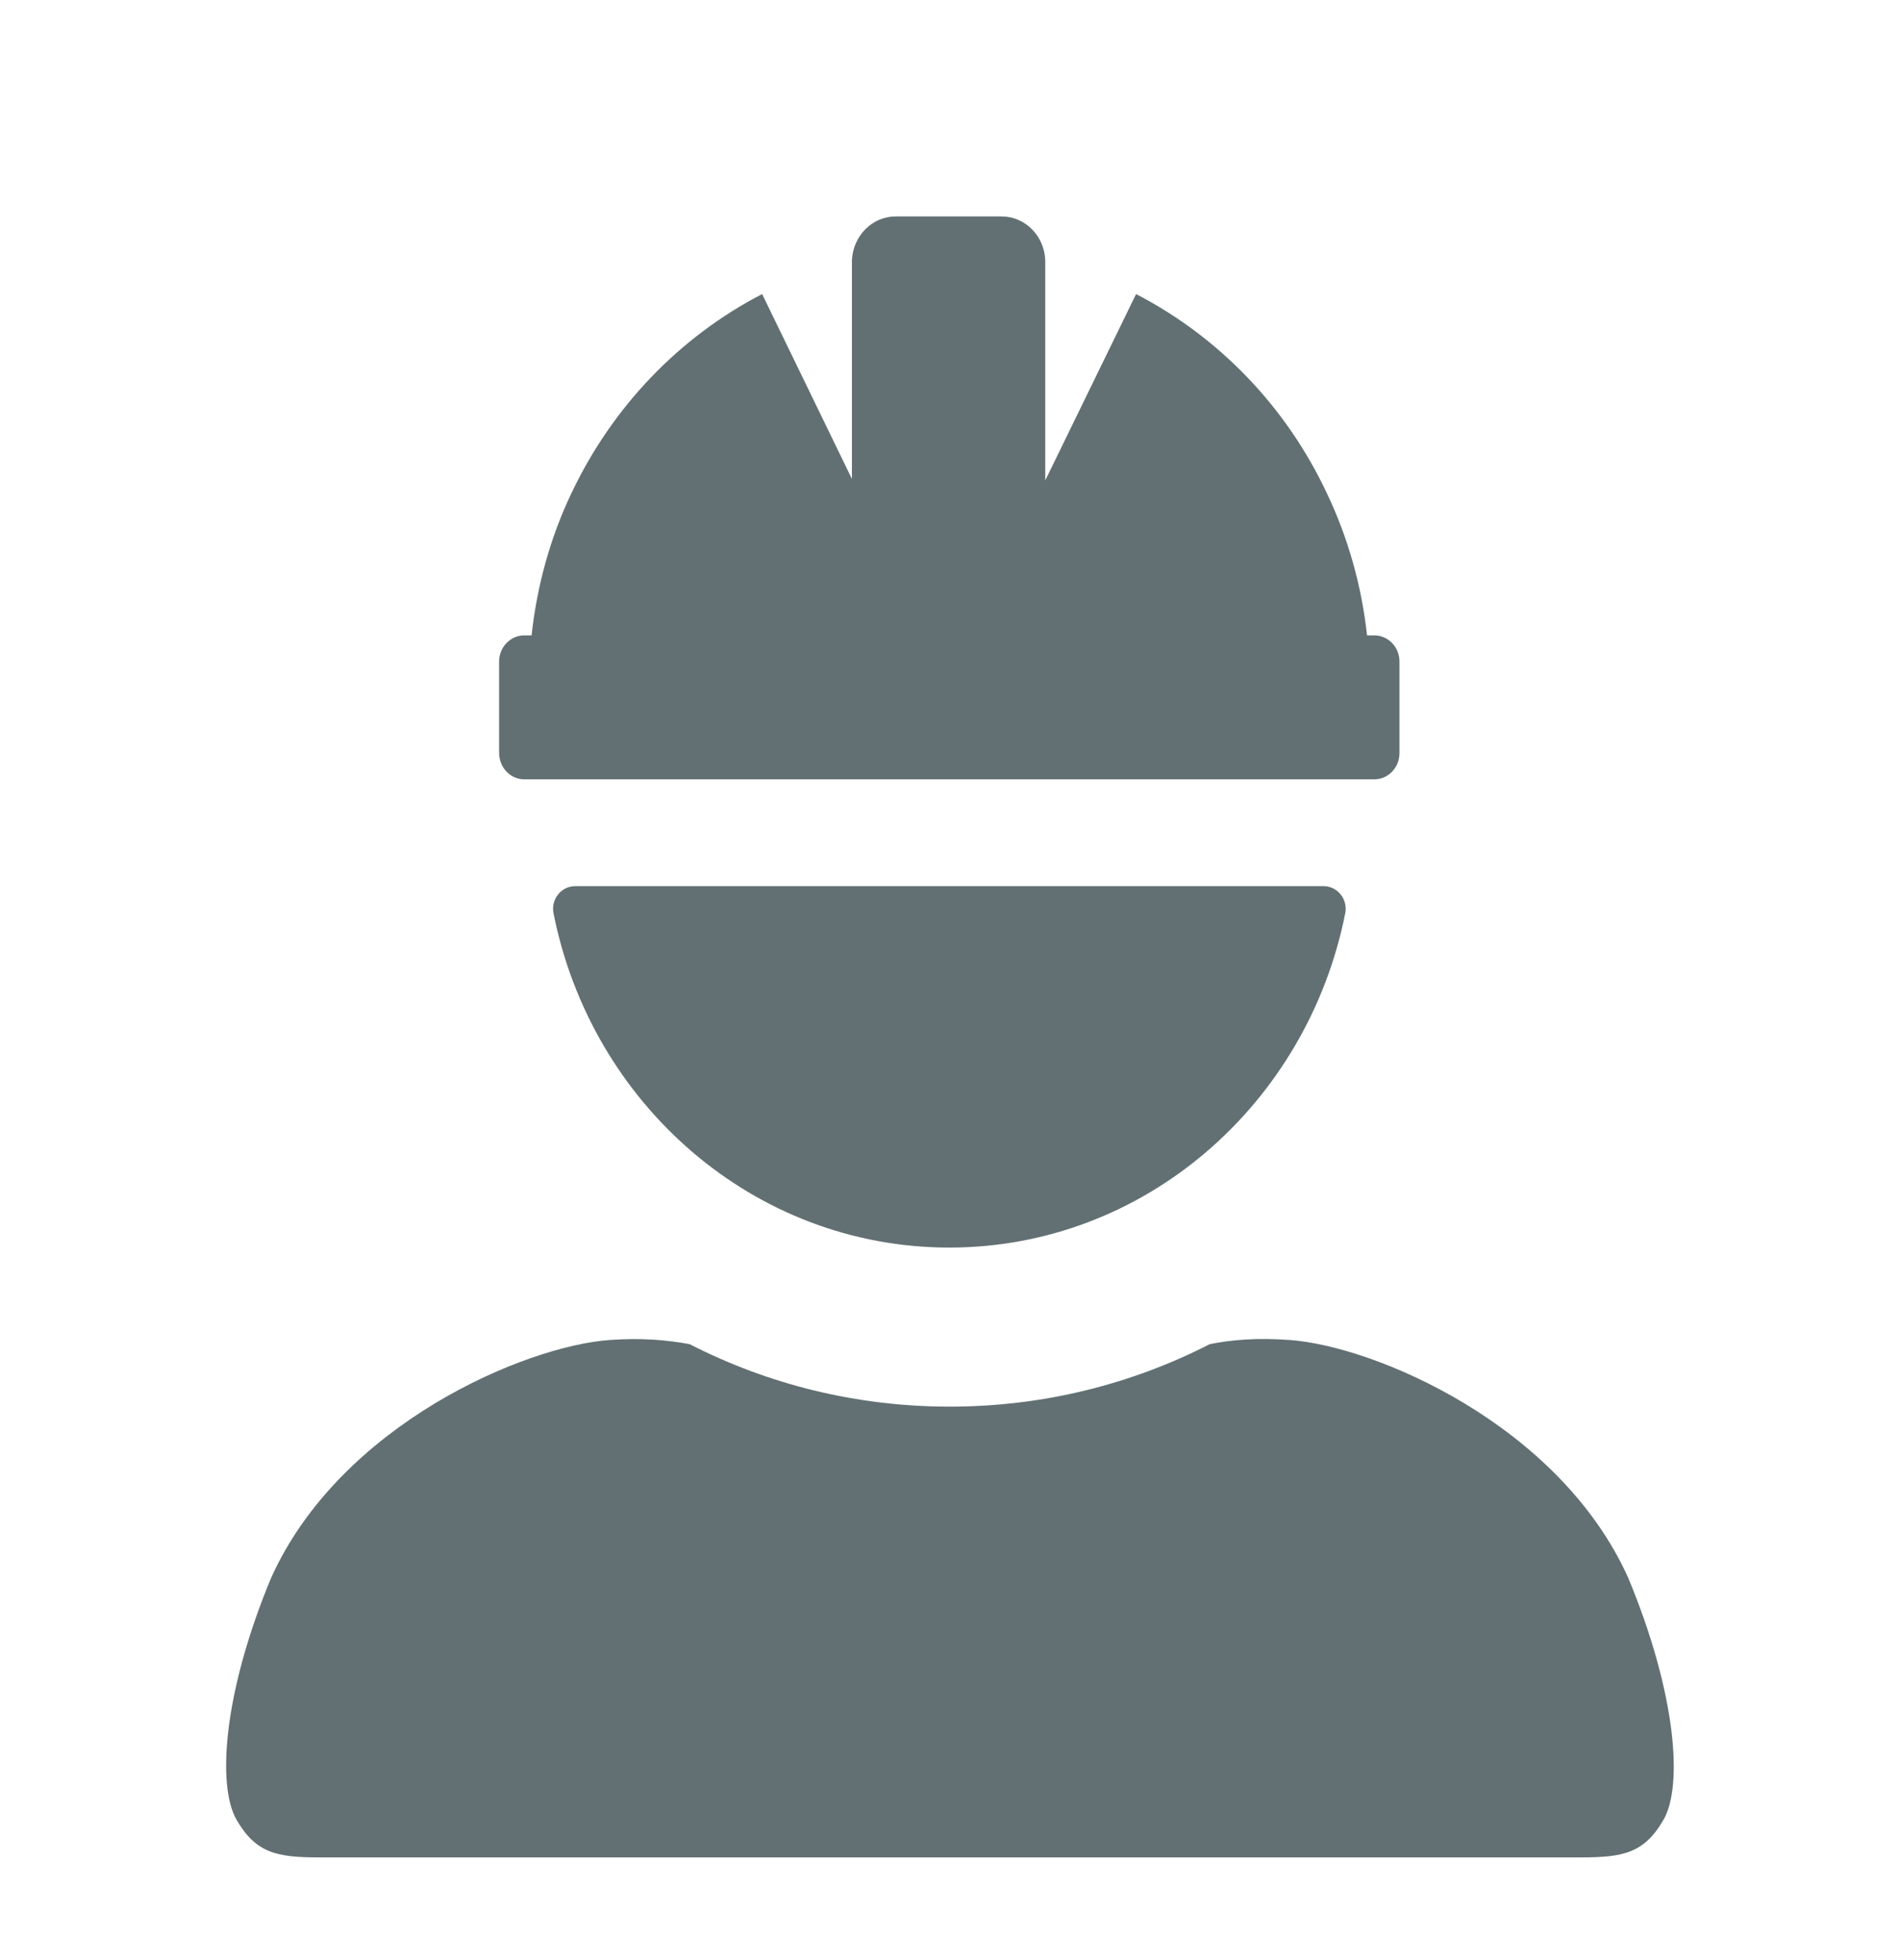 <svg width="32" height="33" viewBox="0 0 32 33" fill="none" xmlns="http://www.w3.org/2000/svg">
<path d="M8.83 13.121H9.07H22.901H23.146C23.38 13.121 23.57 12.923 23.57 12.681V11.137C23.57 10.895 23.38 10.697 23.146 10.697H23.024C22.931 9.849 22.698 9.039 22.348 8.306C21.666 6.851 20.529 5.672 19.134 4.951L17.604 8.089V4.409C17.604 4.396 17.604 4.39 17.604 4.377C17.586 3.969 17.266 3.644 16.867 3.644H15.085C14.686 3.644 14.366 3.975 14.348 4.383C14.348 4.39 14.348 4.402 14.348 4.409V8.063L12.836 4.951C11.442 5.672 10.311 6.851 9.623 8.306C9.273 9.039 9.045 9.849 8.953 10.697H8.83C8.597 10.697 8.406 10.895 8.406 11.137V12.674C8.406 12.923 8.597 13.121 8.83 13.121Z" fill="#627073"/>
<path d="M9.685 14.919C9.452 14.919 9.274 15.143 9.323 15.379C9.962 18.593 12.702 21.004 15.989 21.004C19.276 21.004 22.017 18.587 22.656 15.379C22.705 15.143 22.527 14.919 22.293 14.919H9.685Z" fill="#627073"/>
<path d="M27.423 26.565C26.256 23.976 23.147 22.662 21.721 22.56C21.186 22.521 20.756 22.553 20.375 22.63C19.055 23.306 17.567 23.682 15.995 23.682C14.422 23.682 12.935 23.306 11.614 22.63C11.233 22.56 10.803 22.521 10.268 22.56C8.843 22.662 5.734 23.976 4.566 26.565C3.755 28.516 3.657 30.066 3.982 30.634C4.308 31.201 4.664 31.271 5.377 31.271C6.09 31.271 16.001 31.271 16.001 31.271C16.001 31.271 25.912 31.271 26.624 31.271C27.337 31.271 27.693 31.201 28.019 30.634C28.345 30.066 28.234 28.516 27.423 26.565Z" fill="#627073"/>
</svg>
